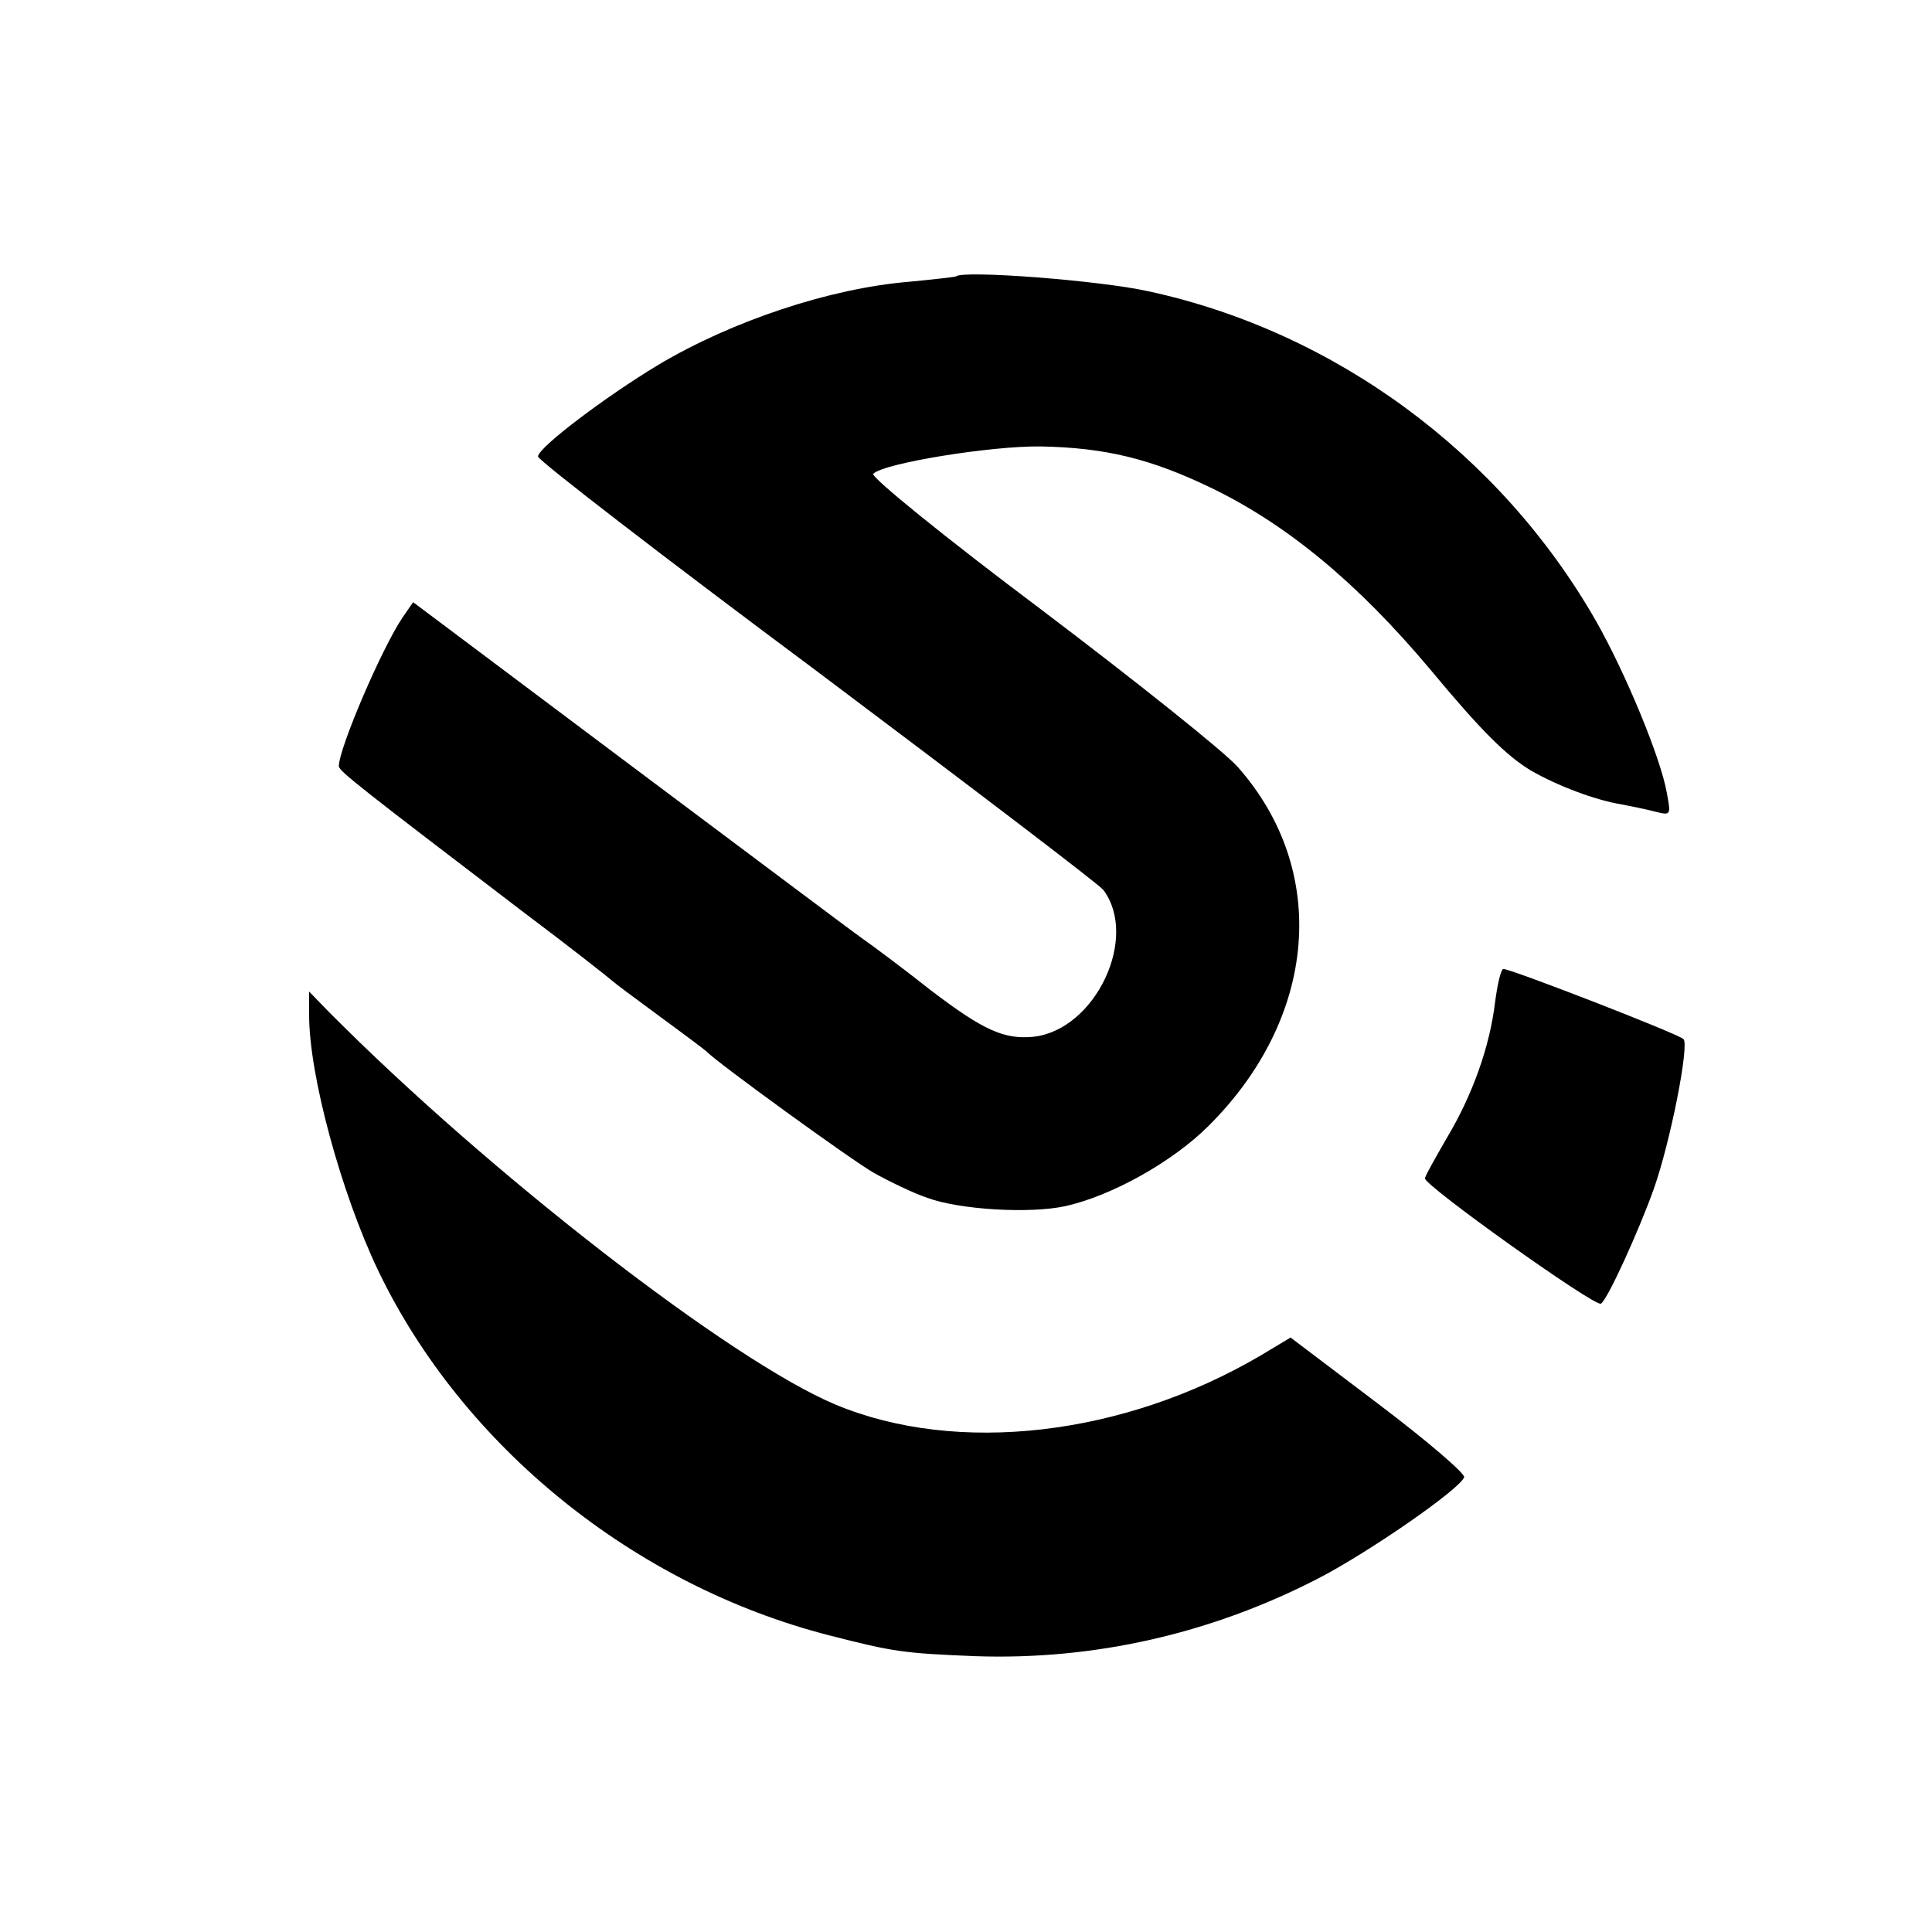 <?xml version="1.0" standalone="no"?>
<!DOCTYPE svg PUBLIC "-//W3C//DTD SVG 20010904//EN"
 "http://www.w3.org/TR/2001/REC-SVG-20010904/DTD/svg10.dtd">
<svg version="1.0" xmlns="http://www.w3.org/2000/svg"
 width="325pt" height="325pt" viewBox="0 0 325 325"
 preserveAspectRatio="xMidYMid meet">
<g transform="translate(0,325) scale(0.1,-0.1)"
fill="#000000" stroke="none">
<path d="M1608 2785 c-2 -1 -37 -5 -79 -9 -133 -11 -298 -66 -422 -140 -88
-53 -202 -139 -202 -154 0 -6 211 -169 469 -361 257 -193 474 -358 482 -368
60 -80 -13 -235 -117 -247 -50 -5 -85 11 -173 78 -43 34 -95 73 -115 87 -20
14 -198 148 -396 296 l-360 270 -18 -26 c-35 -52 -107 -220 -107 -250 0 -8 40
-39 310 -245 80 -60 147 -113 150 -116 3 -3 39 -30 80 -60 41 -30 77 -57 80
-60 13 -15 240 -180 280 -203 25 -14 66 -34 90 -42 54 -20 172 -27 232 -14 77
17 180 74 241 135 183 182 204 429 49 604 -22 25 -171 144 -331 265 -160 120
-287 223 -282 228 18 18 198 47 281 46 110 -2 186 -21 286 -69 129 -62 248
-161 369 -305 88 -106 129 -146 170 -171 45 -26 109 -50 152 -57 15 -3 41 -8
56 -12 28 -7 28 -7 21 31 -10 58 -69 201 -119 289 -161 282 -439 487 -753 555
-80 18 -312 36 -324 25z"/>
<path d="M2515 1564 c-9 -75 -38 -156 -81 -228 -19 -33 -36 -63 -37 -68 -3
-11 286 -217 296 -211 11 6 64 123 89 193 28 79 60 242 50 252 -9 9 -290 118
-303 118 -4 0 -10 -25 -14 -56z"/>
<path d="M520 1542 c0 -101 54 -299 116 -429 142 -296 431 -530 759 -614 109
-28 125 -30 245 -35 201 -7 398 38 578 131 85 44 238 150 245 170 2 6 -62 61
-144 123 l-148 112 -50 -30 c-231 -136 -511 -168 -715 -83 -175 73 -583 389
-853 661 l-33 34 0 -40z"/>
</g>
</svg>
